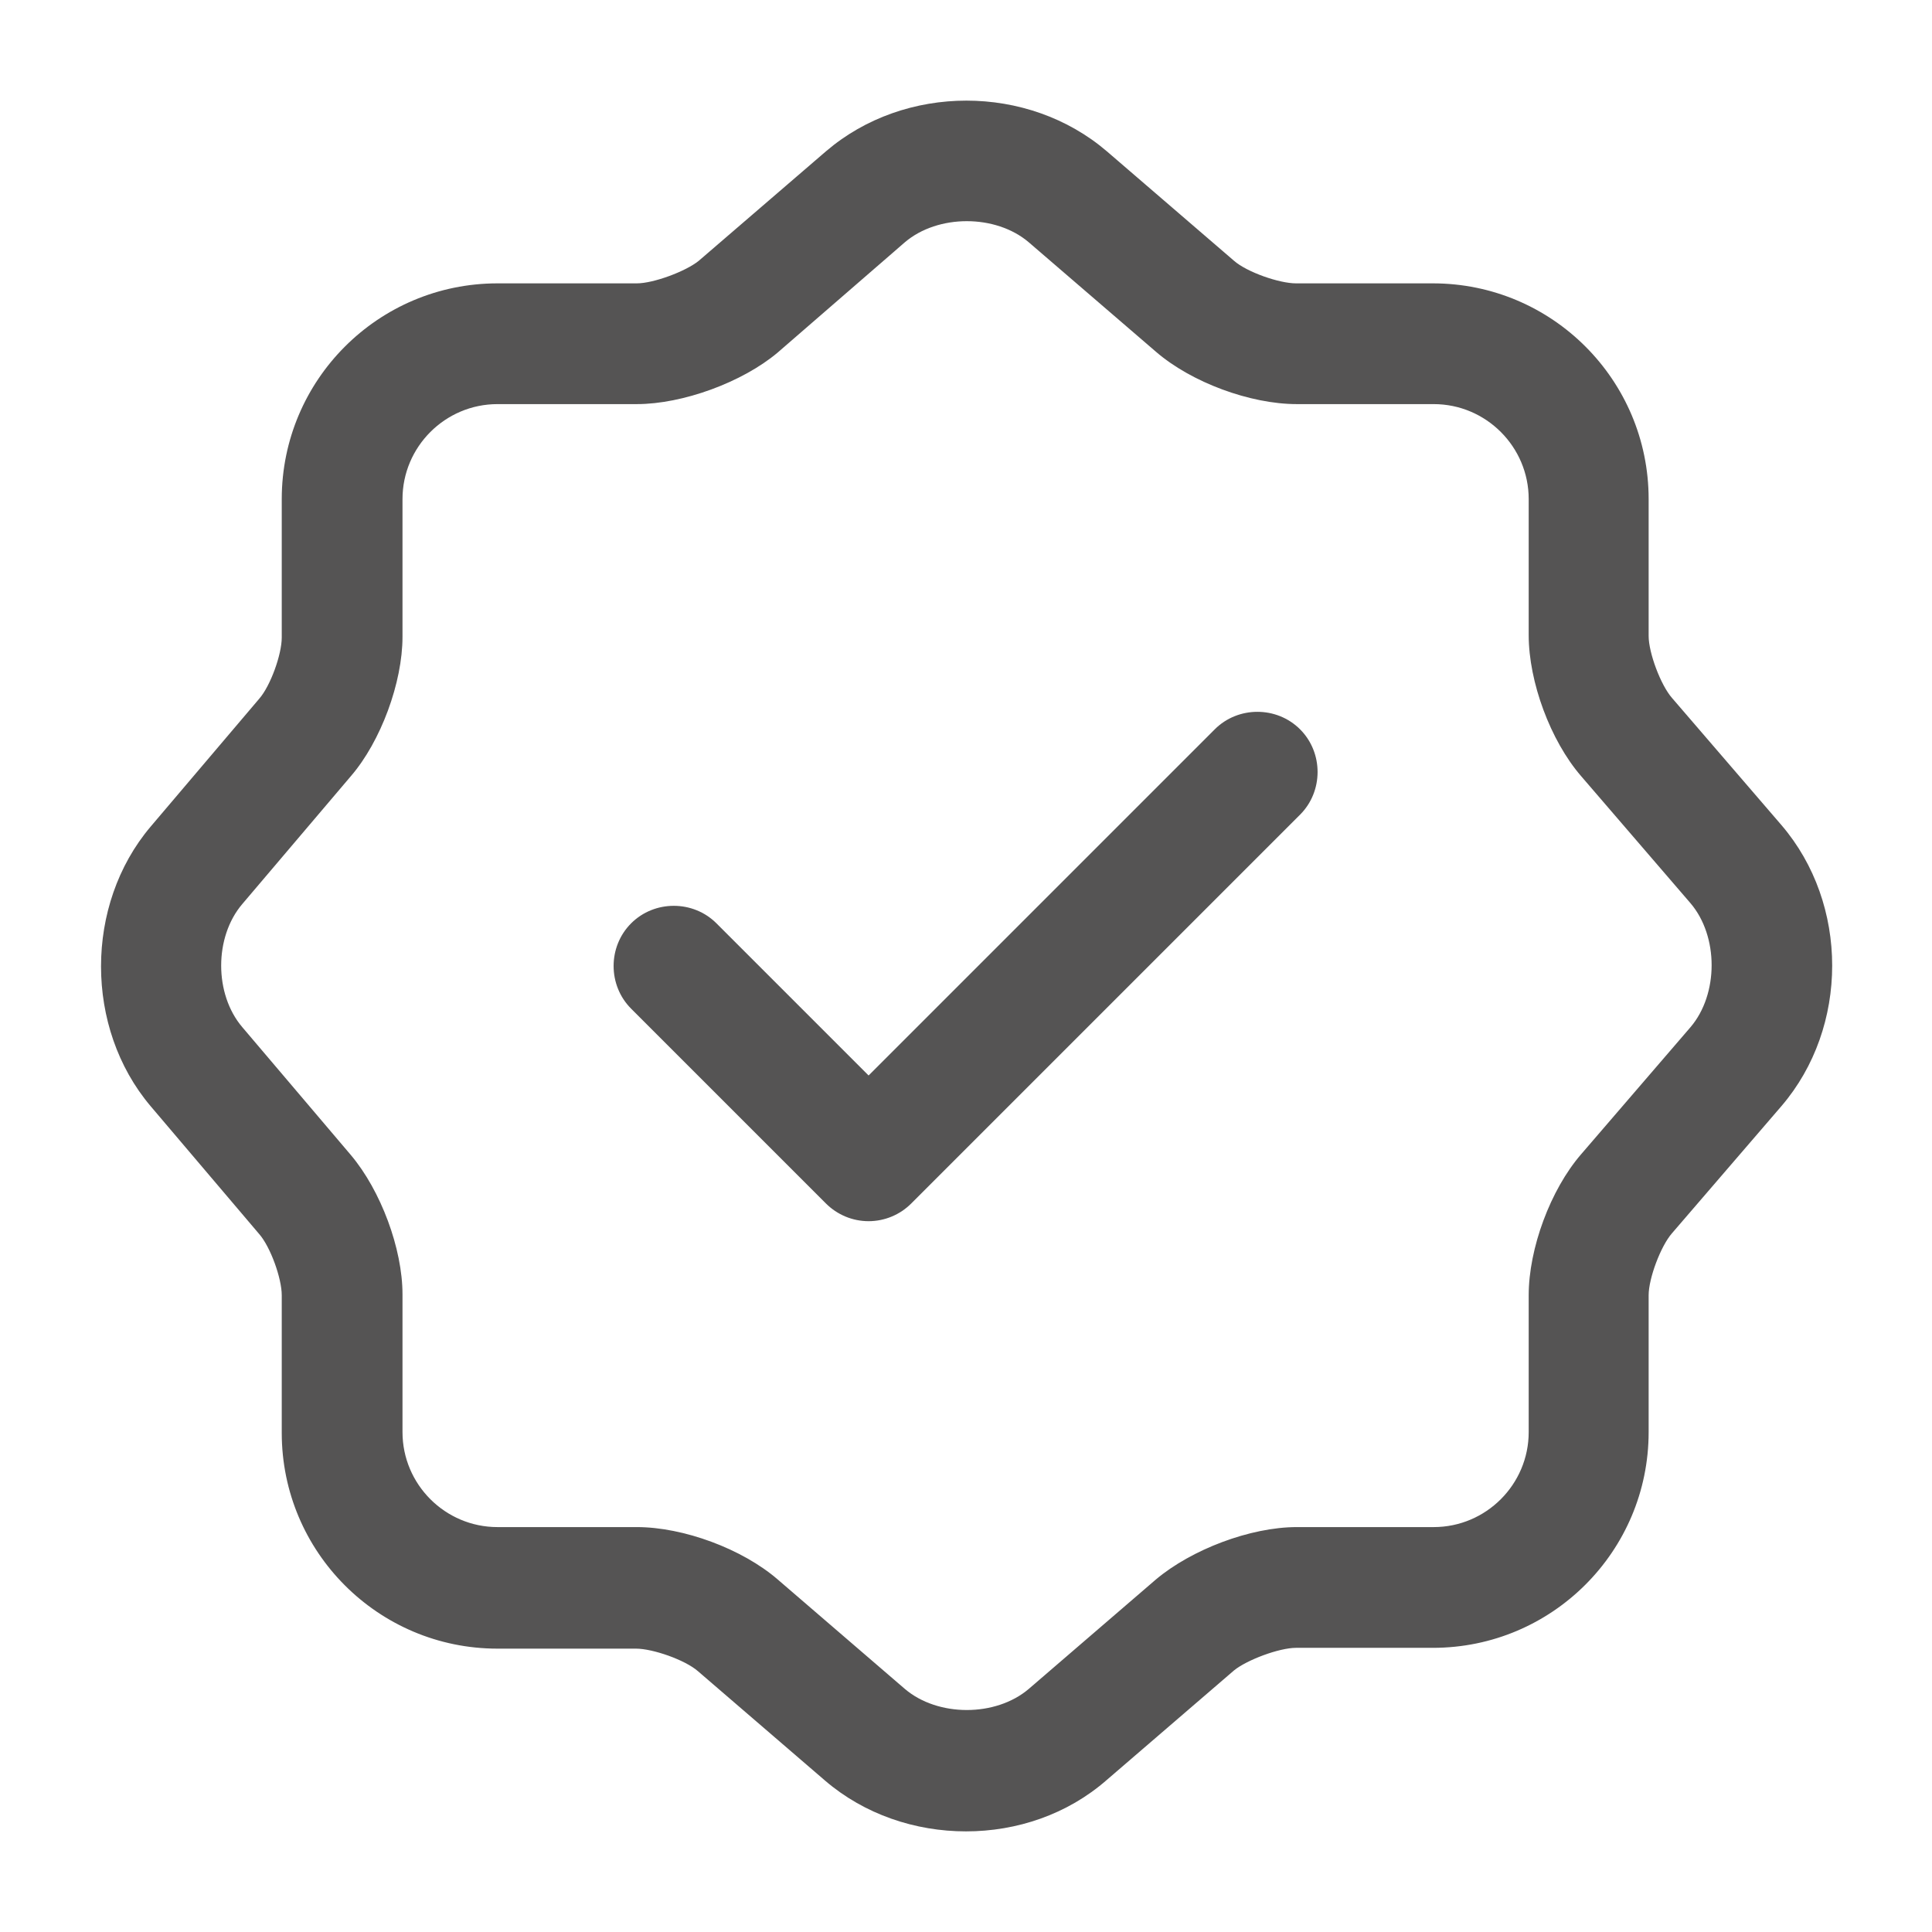 <svg width="36" height="36" viewBox="0 0 36 36" fill="none" xmlns="http://www.w3.org/2000/svg">
<g id="vuesax/outline/verify">
<g id="verify">
<path id="Vector" d="M16.185 22.755C15.885 22.755 15.6 22.635 15.39 22.425L11.76 18.795C11.325 18.36 11.325 17.64 11.76 17.205C12.195 16.77 12.915 16.77 13.35 17.205L16.185 20.04L22.635 13.59C23.07 13.155 23.79 13.155 24.225 13.59C24.66 14.025 24.66 14.745 24.225 15.18L16.98 22.425C16.77 22.635 16.485 22.755 16.185 22.755Z" fill="#555454"/>
<path id="Vector_2" d="M18 34.125C17.055 34.125 16.11 33.81 15.375 33.18L13.005 31.14C12.765 30.93 12.165 30.72 11.85 30.72H9.27C7.05 30.72 5.25 28.92 5.25 26.7V24.135C5.25 23.82 5.04 23.235 4.83 22.995L2.805 20.61C1.575 19.155 1.575 16.86 2.805 15.405L4.83 13.02C5.04 12.78 5.25 12.195 5.25 11.88V9.3C5.25 7.08 7.05 5.28 9.27 5.28H11.865C12.18 5.28 12.78 5.055 13.02 4.86L15.39 2.82C16.86 1.56 19.155 1.56 20.625 2.82L22.995 4.86C23.235 5.07 23.835 5.28 24.15 5.28H26.7C28.92 5.28 30.72 7.08 30.72 9.3V11.85C30.72 12.165 30.945 12.765 31.155 13.005L33.195 15.375C34.455 16.845 34.455 19.14 33.195 20.61L31.155 22.98C30.945 23.22 30.72 23.82 30.72 24.135V26.685C30.72 28.905 28.92 30.705 26.7 30.705H24.15C23.835 30.705 23.235 30.93 22.995 31.125L20.625 33.165C19.89 33.81 18.945 34.125 18 34.125ZM9.27 7.53C8.295 7.53 7.5 8.325 7.5 9.3V11.865C7.5 12.72 7.095 13.815 6.54 14.46L4.515 16.845C3.99 17.46 3.99 18.525 4.515 19.14L6.54 21.525C7.095 22.185 7.5 23.265 7.5 24.12V26.685C7.5 27.66 8.295 28.455 9.27 28.455H11.865C12.735 28.455 13.83 28.86 14.49 29.43L16.86 31.47C17.475 31.995 18.555 31.995 19.17 31.47L21.54 29.43C22.2 28.875 23.295 28.455 24.165 28.455H26.715C27.69 28.455 28.485 27.66 28.485 26.685V24.135C28.485 23.265 28.89 22.17 29.46 21.51L31.5 19.14C32.025 18.525 32.025 17.445 31.5 16.83L29.46 14.46C28.89 13.8 28.485 12.705 28.485 11.835V9.3C28.485 8.325 27.69 7.53 26.715 7.53H24.165C23.295 7.53 22.2 7.125 21.54 6.555L19.17 4.515C18.555 3.99 17.475 3.99 16.86 4.515L14.49 6.57C13.83 7.125 12.72 7.53 11.865 7.53H9.27Z" fill="#555454"/>
</g>
</g>
</svg>
